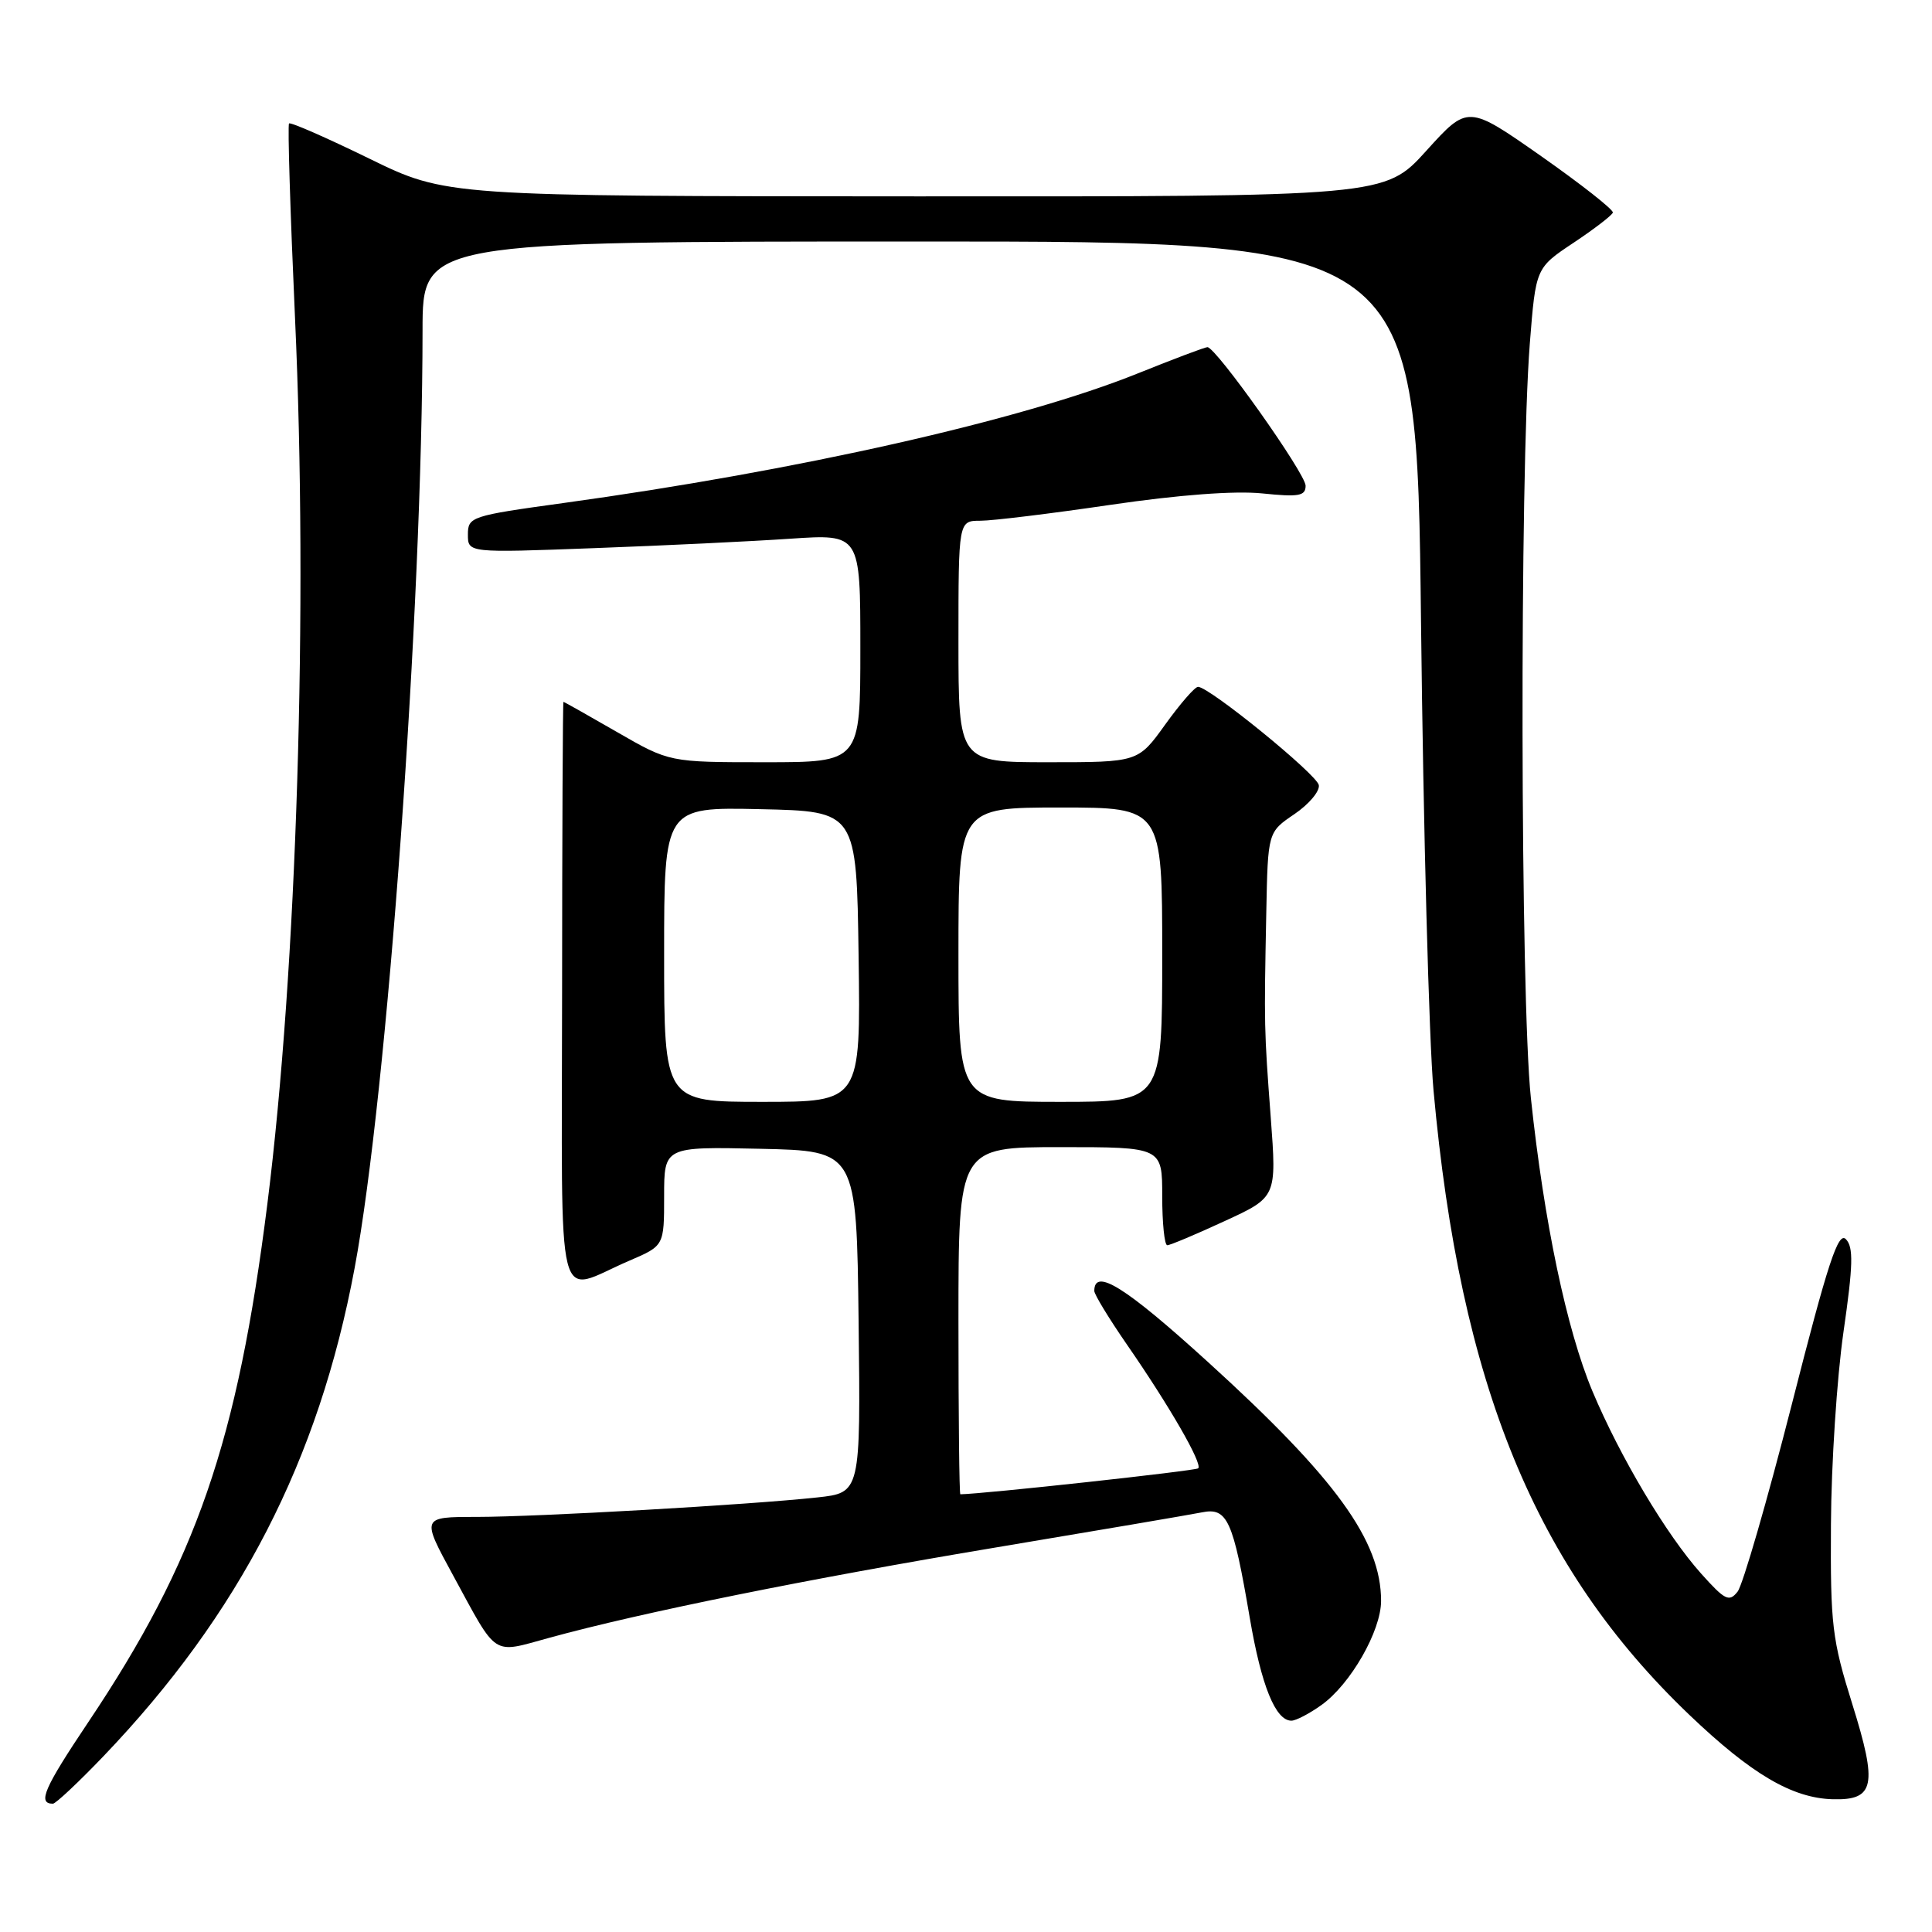 <?xml version="1.0" encoding="UTF-8" standalone="no"?>
<!DOCTYPE svg PUBLIC "-//W3C//DTD SVG 1.1//EN" "http://www.w3.org/Graphics/SVG/1.1/DTD/svg11.dtd" >
<svg xmlns="http://www.w3.org/2000/svg" xmlns:xlink="http://www.w3.org/1999/xlink" version="1.1" viewBox="0 0 256 256">
 <g >
 <path fill="currentColor"
d=" M 13.67 232.75 C 31.76 213.85 42.23 193.52 46.99 168.02 C 51.31 144.95 55.98 80.49 55.99 43.75 C 56.00 32.00 56.00 32.00 121.86 32.00 C 187.72 32.00 187.72 32.00 188.29 82.25 C 188.60 109.89 189.35 137.90 189.95 144.50 C 193.49 183.49 203.42 207.72 223.85 227.23 C 232.07 235.08 237.47 238.26 242.85 238.41 C 248.40 238.56 248.81 236.58 245.45 225.84 C 242.76 217.24 242.53 215.35 242.61 202.00 C 242.65 194.03 243.40 182.55 244.27 176.50 C 245.55 167.63 245.61 165.25 244.59 164.20 C 243.57 163.15 242.20 167.33 237.42 186.10 C 234.16 198.86 230.93 210.02 230.24 210.90 C 229.12 212.32 228.57 212.04 225.40 208.50 C 220.81 203.37 214.68 193.07 211.01 184.35 C 207.59 176.19 204.60 161.96 202.85 145.50 C 201.45 132.27 201.35 62.84 202.71 45.50 C 203.50 35.50 203.50 35.50 208.50 32.17 C 211.25 30.34 213.59 28.54 213.71 28.17 C 213.82 27.80 209.55 24.44 204.21 20.69 C 194.50 13.89 194.50 13.89 189.00 19.97 C 183.50 26.05 183.50 26.05 121.31 26.02 C 59.13 26.00 59.13 26.00 48.90 21.00 C 43.27 18.25 38.51 16.16 38.30 16.36 C 38.10 16.56 38.46 28.15 39.09 42.11 C 40.84 80.43 39.34 128.42 35.43 159.50 C 31.46 191.06 26.01 206.84 11.70 228.19 C 5.83 236.95 4.94 239.00 7.01 239.00 C 7.38 239.00 10.37 236.19 13.67 232.75 Z  M 175.09 225.93 C 178.94 223.19 183.00 216.11 183.00 212.13 C 183.00 204.15 177.01 195.88 160.08 180.49 C 149.12 170.52 145.00 167.94 145.00 171.06 C 145.00 171.52 146.96 174.74 149.35 178.20 C 154.98 186.34 159.37 193.96 158.77 194.56 C 158.44 194.89 130.30 197.96 127.25 198.00 C 127.11 198.00 127.00 187.65 127.00 175.00 C 127.00 152.00 127.00 152.00 140.50 152.00 C 154.00 152.00 154.00 152.00 154.00 158.50 C 154.00 162.07 154.30 165.00 154.67 165.00 C 155.04 165.00 158.45 163.57 162.25 161.81 C 169.17 158.63 169.17 158.63 168.38 148.06 C 167.50 136.36 167.49 135.95 167.79 120.88 C 168.00 110.26 168.00 110.26 171.51 107.88 C 173.44 106.57 174.90 104.84 174.75 104.03 C 174.49 102.61 160.25 91.02 158.75 91.01 C 158.33 91.00 156.38 93.25 154.40 96.00 C 150.81 101.00 150.81 101.00 138.91 101.00 C 127.00 101.00 127.00 101.00 127.00 85.00 C 127.00 69.00 127.00 69.00 129.92 69.00 C 131.53 69.00 139.29 68.05 147.17 66.89 C 156.24 65.56 163.61 65.01 167.25 65.38 C 172.11 65.88 173.00 65.72 173.00 64.36 C 173.00 62.76 161.12 46.00 159.99 46.00 C 159.66 46.00 155.51 47.57 150.76 49.48 C 135.35 55.69 105.76 62.37 74.61 66.66 C 62.40 68.34 62.00 68.48 62.00 70.83 C 62.00 73.26 62.00 73.26 78.75 72.63 C 87.96 72.29 99.66 71.73 104.75 71.38 C 114.00 70.76 114.00 70.76 114.00 85.88 C 114.00 101.00 114.00 101.00 101.35 101.00 C 88.70 101.00 88.70 101.00 81.76 97.00 C 77.95 94.80 74.75 93.00 74.66 93.00 C 74.57 93.00 74.49 110.35 74.48 131.55 C 74.46 175.35 73.44 171.31 83.41 167.04 C 88.00 165.07 88.00 165.07 88.00 158.51 C 88.00 151.94 88.00 151.94 100.75 152.22 C 113.50 152.50 113.50 152.50 113.77 175.15 C 114.04 197.80 114.04 197.80 108.27 198.42 C 99.24 199.40 71.27 200.99 63.16 201.00 C 55.82 201.00 55.82 201.00 60.04 208.75 C 66.01 219.72 65.09 219.12 72.81 217.01 C 84.97 213.67 107.16 209.19 132.00 205.04 C 145.47 202.79 157.74 200.70 159.24 200.40 C 162.63 199.71 163.38 201.35 165.60 214.37 C 167.13 223.36 169.01 228.00 171.12 228.00 C 171.71 228.00 173.50 227.07 175.09 225.93 Z  M 88.00 126.47 C 88.00 106.94 88.00 106.94 100.75 107.22 C 113.50 107.50 113.50 107.50 113.77 126.75 C 114.04 146.00 114.04 146.00 101.02 146.00 C 88.00 146.00 88.00 146.00 88.00 126.47 Z  M 127.00 126.50 C 127.00 107.00 127.00 107.00 140.50 107.00 C 154.00 107.00 154.00 107.00 154.00 126.50 C 154.00 146.00 154.00 146.00 140.50 146.00 C 127.00 146.00 127.00 146.00 127.00 126.50 Z "/>
</g>
</svg>